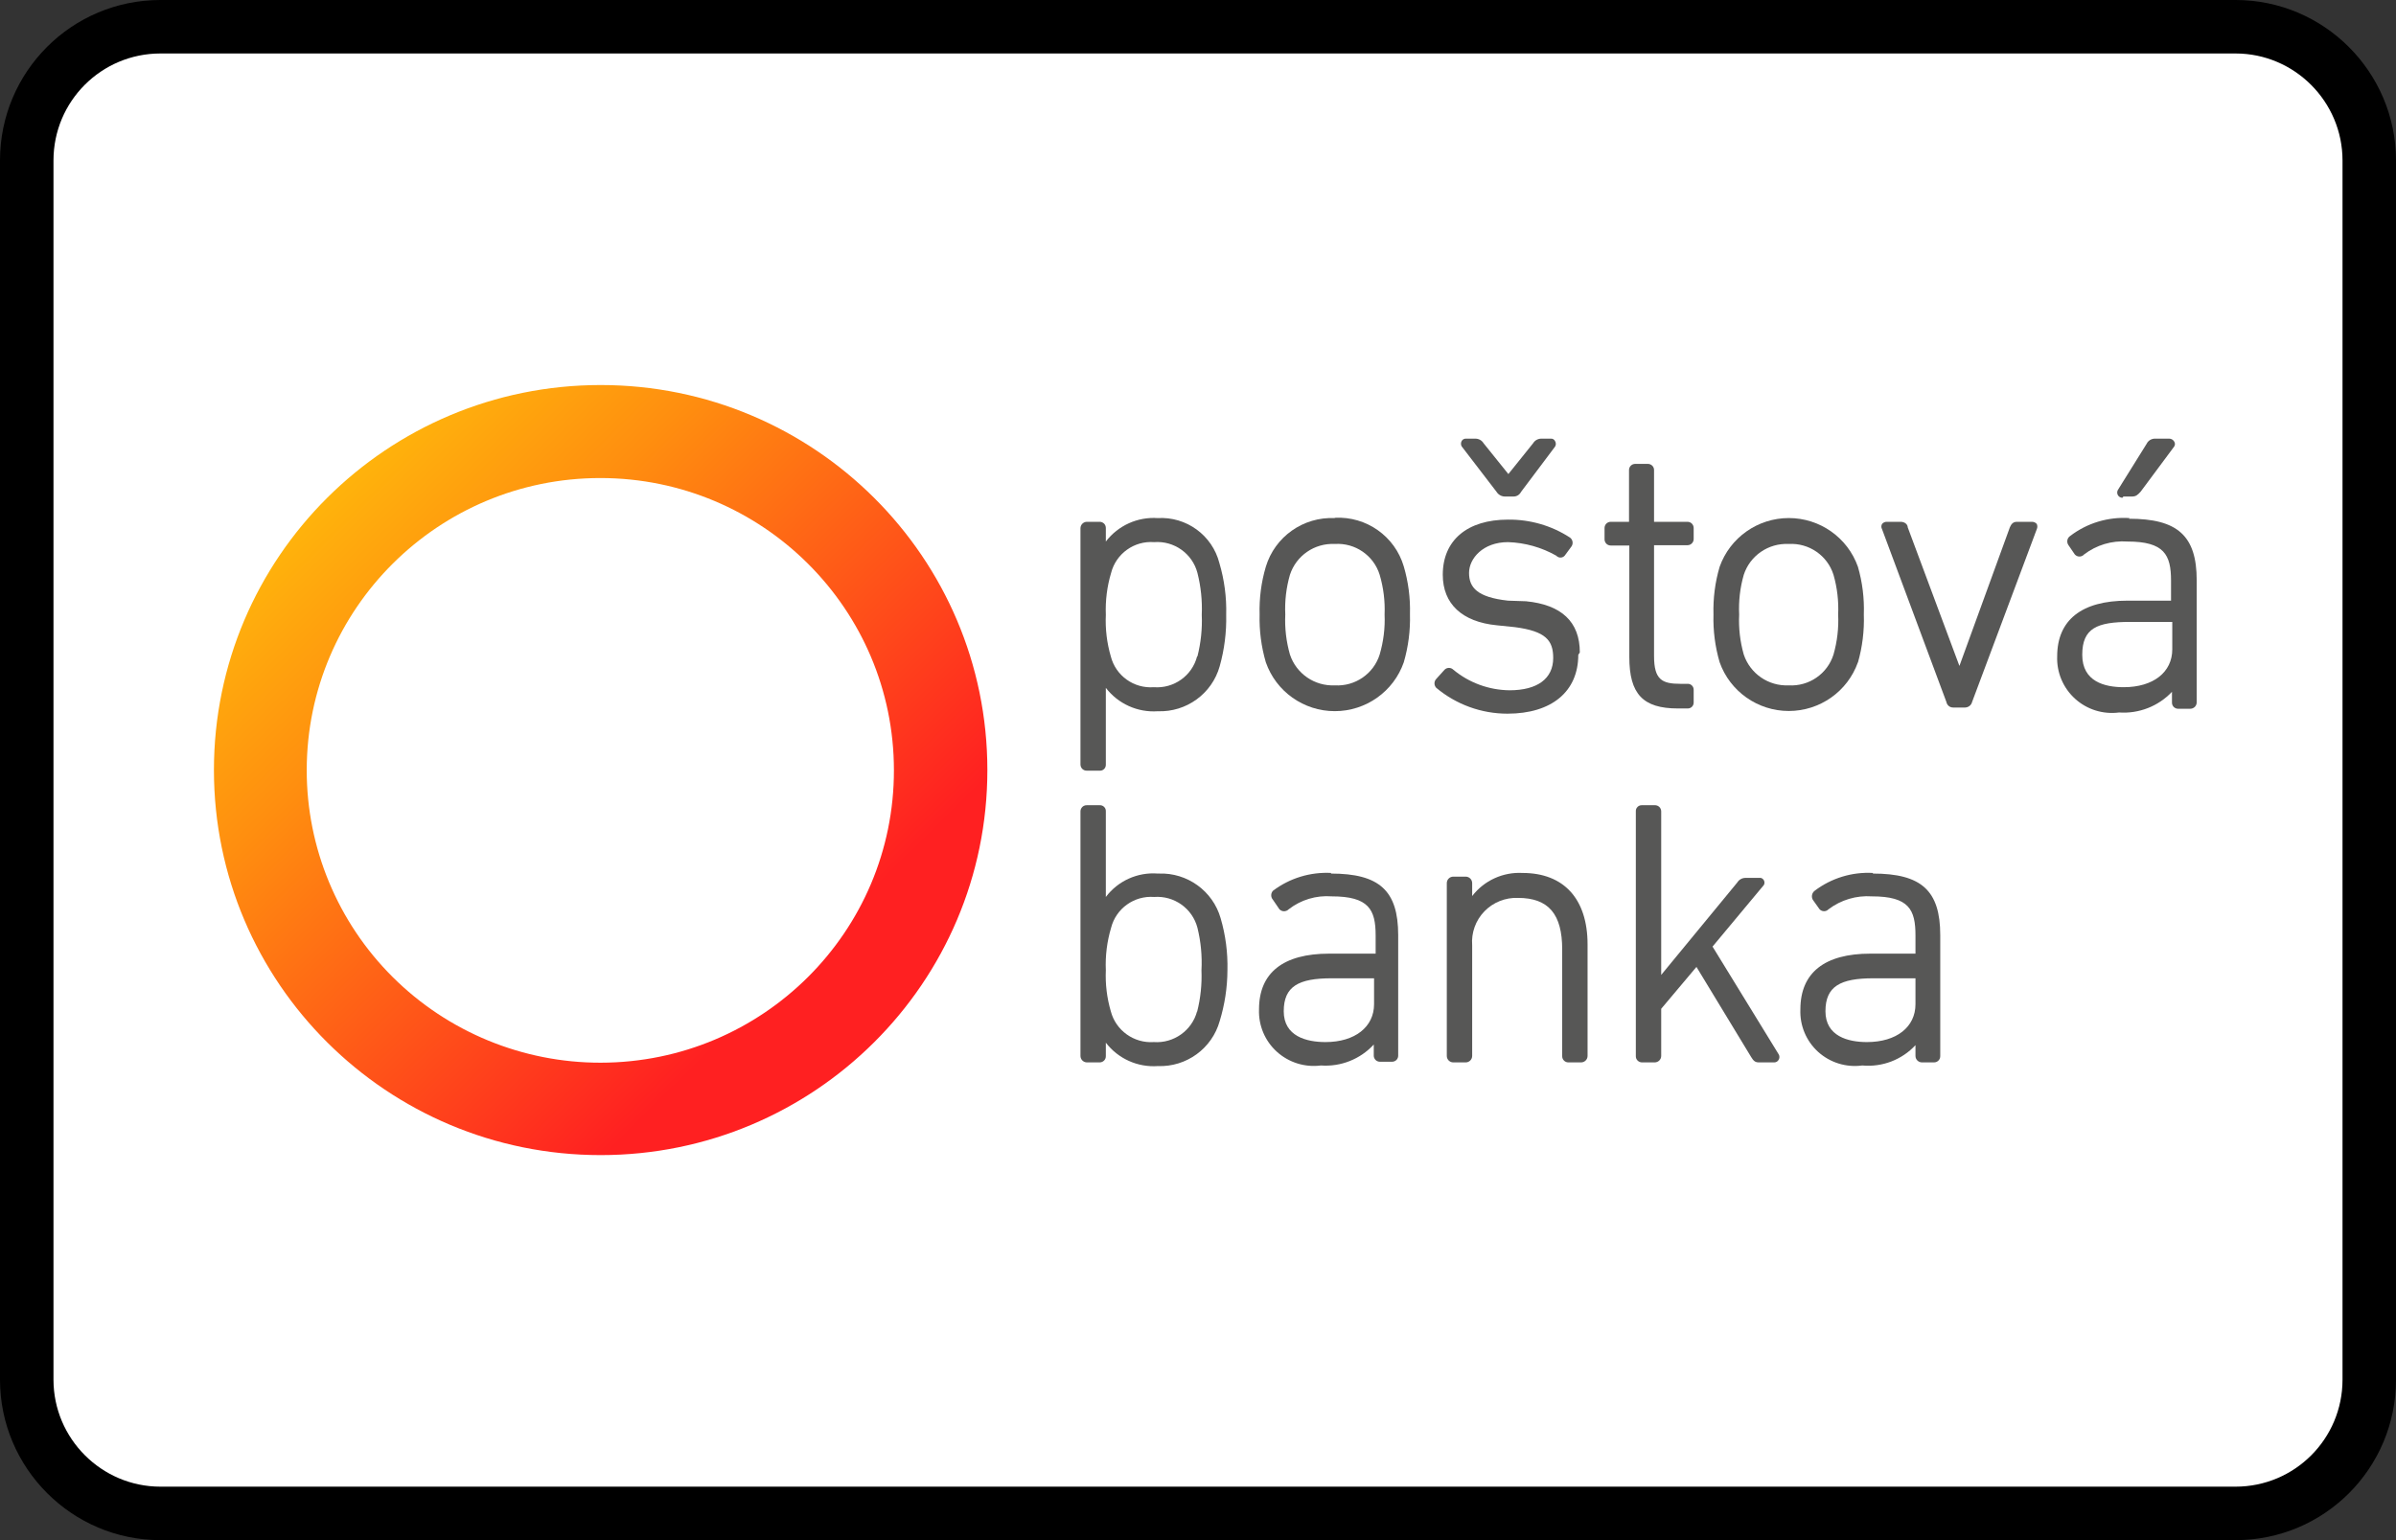 <?xml version="1.0" encoding="UTF-8"?>
<svg width="56px" height="36px" viewBox="0 0 56 36" version="1.1" xmlns="http://www.w3.org/2000/svg" xmlns:xlink="http://www.w3.org/1999/xlink">
    <rect x="0" y="0" width="56" height="36" fill="#333333" stroke="none"/>
    <!-- Generator: Sketch 52.5 (67469) - http://www.bohemiancoding.com/sketch -->
    <title>PM/Postova_Banka</title>
    <desc>Created with Sketch.</desc>
    <defs>
        <linearGradient x1="14.64%" y1="14.64%" x2="85.36%" y2="85.36%" id="linearGradient-1">
            <stop stop-color="#FFB30C" offset="0%"></stop>
            <stop stop-color="#FF8E0F" offset="24%"></stop>
            <stop stop-color="#FF2021" offset="86%"></stop>
        </linearGradient>
    </defs>
    <g id="PM/Postova_Banka" stroke="none" stroke-width="1" fill="none" fill-rule="evenodd">
        <path d="M0,3.751 C0,1.679 1.676,0 3.75,0 L52.25,0 C54.321,0 56,1.688 56,3.751 L56,32.249 C56,34.321 54.324,36 52.25,36 L3.75,36 C1.679,36 0,34.312 0,32.249 L0,3.751 Z" id="Rectangle-2" fill="#000000" fill-rule="nonzero"></path>
        <g id="Page-1" transform="translate(1, 1)" fill="#FFFFFF">
            <path d="M0.25,2.751 L0.25,31.249 C0.25,32.625 1.373,33.75 2.75,33.75 L51.25,33.75 C52.632,33.75 53.75,32.632 53.75,31.249 L53.75,2.751 C53.75,1.375 52.627,0.25 51.25,0.25 L2.75,0.25 C1.368,0.25 0.25,1.368 0.25,2.751 Z" id="Path"></path>
        </g>
        <g id="Asset-1" transform="translate(5, 9)" fill-rule="nonzero">
            <path d="M22.979,6.343 C22.862,6.796 22.435,7.099 21.967,7.063 C21.501,7.098 21.077,6.795 20.962,6.343 C20.87,6.028 20.831,5.699 20.846,5.371 C20.833,5.04 20.874,4.709 20.969,4.392 C21.084,3.941 21.508,3.637 21.974,3.672 C22.442,3.636 22.869,3.94 22.987,4.392 C23.068,4.712 23.102,5.042 23.088,5.371 C23.102,5.698 23.067,6.026 22.987,6.343 M22.061,3.11 C21.589,3.077 21.133,3.283 20.846,3.658 L20.846,3.348 C20.848,3.309 20.834,3.27 20.807,3.241 C20.779,3.213 20.741,3.197 20.702,3.197 L20.405,3.197 C20.321,3.197 20.253,3.264 20.253,3.348 L20.253,8.87 C20.253,8.91 20.27,8.948 20.298,8.975 C20.327,9.002 20.366,9.016 20.405,9.014 L20.702,9.014 C20.741,9.017 20.779,9.002 20.806,8.975 C20.834,8.947 20.848,8.909 20.846,8.87 L20.846,7.078 C21.133,7.452 21.589,7.658 22.061,7.625 C22.729,7.649 23.327,7.215 23.507,6.574 C23.617,6.182 23.668,5.777 23.659,5.371 C23.67,4.962 23.616,4.554 23.5,4.162 C23.334,3.511 22.727,3.069 22.054,3.11" id="Shape" fill="#575756"></path>
            <path d="M27.246,6.3 C27.104,6.751 26.671,7.048 26.197,7.02 C25.725,7.041 25.297,6.747 25.149,6.3 C25.062,5.996 25.025,5.68 25.04,5.364 C25.025,5.051 25.062,4.737 25.149,4.435 C25.295,3.987 25.724,3.692 26.197,3.715 C26.672,3.684 27.106,3.982 27.246,4.435 C27.335,4.736 27.374,5.05 27.361,5.364 C27.375,5.68 27.335,5.996 27.246,6.3 M26.197,3.11 C25.461,3.076 24.796,3.545 24.585,4.248 C24.478,4.61 24.429,4.987 24.44,5.364 C24.43,5.741 24.479,6.118 24.585,6.48 C24.823,7.164 25.47,7.623 26.197,7.623 C26.924,7.623 27.572,7.164 27.81,6.48 C27.916,6.115 27.965,5.736 27.954,5.357 C27.965,4.98 27.916,4.603 27.81,4.241 C27.602,3.535 26.935,3.064 26.197,3.103" id="Shape" fill="#575756"></path>
            <path d="M31.924,6.25 C31.924,5.53 31.49,5.134 30.666,5.054 L30.246,5.04 C29.523,4.961 29.335,4.73 29.335,4.392 C29.335,4.054 29.661,3.672 30.246,3.672 C30.643,3.685 31.03,3.794 31.374,3.989 C31.399,4.017 31.435,4.033 31.472,4.033 C31.509,4.033 31.545,4.017 31.57,3.989 L31.729,3.773 C31.776,3.705 31.76,3.612 31.692,3.564 C31.263,3.285 30.759,3.14 30.246,3.146 C29.292,3.146 28.721,3.629 28.721,4.435 C28.721,5.112 29.169,5.537 29.986,5.616 L30.405,5.659 C31.128,5.753 31.302,5.969 31.302,6.379 C31.302,6.862 30.933,7.135 30.282,7.135 C29.801,7.13 29.336,6.96 28.966,6.653 C28.91,6.598 28.82,6.598 28.764,6.653 L28.569,6.869 C28.513,6.927 28.513,7.019 28.569,7.078 C29.035,7.468 29.623,7.682 30.232,7.682 C31.266,7.682 31.888,7.164 31.888,6.307 L31.924,6.25 Z" id="Path" fill="#575756"></path>
            <path d="M29.979,2.498 C30.021,2.565 30.095,2.606 30.174,2.606 L30.369,2.606 C30.446,2.609 30.516,2.566 30.55,2.498 L31.345,1.44 C31.37,1.4 31.37,1.35 31.345,1.31 C31.327,1.272 31.287,1.249 31.244,1.253 L31.027,1.253 C30.947,1.252 30.873,1.293 30.832,1.361 L30.254,2.081 L29.675,1.361 C29.634,1.293 29.56,1.252 29.48,1.253 L29.263,1.253 C29.221,1.251 29.181,1.273 29.162,1.31 C29.141,1.349 29.141,1.395 29.162,1.433 L29.979,2.498 Z" id="Path" fill="#575756"></path>
            <path d="M34.209,7.56 L34.44,7.56 C34.479,7.562 34.517,7.548 34.545,7.52 C34.572,7.493 34.587,7.455 34.585,7.416 L34.585,7.128 C34.587,7.089 34.572,7.051 34.545,7.024 C34.517,6.996 34.479,6.982 34.44,6.984 L34.274,6.984 C33.847,6.984 33.659,6.89 33.659,6.336 L33.659,3.744 L34.44,3.744 C34.48,3.744 34.518,3.728 34.545,3.699 C34.572,3.671 34.587,3.632 34.585,3.593 L34.585,3.348 C34.587,3.309 34.572,3.27 34.545,3.241 C34.518,3.213 34.48,3.197 34.44,3.197 L33.659,3.197 L33.659,1.994 C33.661,1.955 33.647,1.916 33.62,1.888 C33.592,1.859 33.554,1.843 33.515,1.843 L33.218,1.843 C33.179,1.843 33.141,1.859 33.113,1.888 C33.086,1.916 33.072,1.955 33.074,1.994 L33.074,3.197 L32.647,3.197 C32.607,3.197 32.569,3.213 32.542,3.241 C32.515,3.27 32.5,3.309 32.502,3.348 L32.502,3.6 C32.5,3.639 32.515,3.678 32.542,3.707 C32.569,3.735 32.607,3.751 32.647,3.751 L33.081,3.751 L33.081,6.358 C33.081,7.222 33.399,7.56 34.216,7.56" id="Path" fill="#575756"></path>
            <path d="M37.853,6.3 C37.711,6.751 37.279,7.048 36.805,7.02 C36.333,7.041 35.905,6.747 35.756,6.3 C35.669,5.996 35.633,5.68 35.648,5.364 C35.633,5.051 35.669,4.737 35.756,4.435 C35.902,3.987 36.332,3.692 36.805,3.715 C37.279,3.687 37.711,3.984 37.853,4.435 C37.94,4.737 37.976,5.051 37.962,5.364 C37.977,5.68 37.94,5.996 37.853,6.3 M38.424,6.487 C38.528,6.122 38.575,5.743 38.562,5.364 C38.575,4.987 38.529,4.611 38.424,4.248 C38.183,3.566 37.535,3.109 36.808,3.109 C36.082,3.109 35.434,3.566 35.192,4.248 C35.085,4.61 35.037,4.987 35.048,5.364 C35.037,5.741 35.086,6.118 35.192,6.48 C35.434,7.162 36.082,7.619 36.808,7.619 C37.535,7.619 38.183,7.162 38.424,6.48" id="Shape" fill="#575756"></path>
            <path d="M42.466,3.197 L42.141,3.197 C42.04,3.197 42.004,3.262 41.975,3.326 L40.796,6.566 L39.588,3.326 C39.588,3.262 39.523,3.197 39.422,3.197 L39.097,3.197 C39.055,3.196 39.015,3.215 38.988,3.247 C38.966,3.285 38.966,3.332 38.988,3.37 L40.492,7.409 C40.506,7.485 40.574,7.54 40.651,7.538 L40.933,7.538 C41.009,7.534 41.074,7.482 41.092,7.409 L42.604,3.37 C42.622,3.331 42.622,3.286 42.604,3.247 C42.575,3.214 42.532,3.195 42.488,3.197" id="Path" fill="#575756"></path>
            <path d="M44.628,2.606 L44.831,2.606 C44.925,2.606 44.968,2.563 45.033,2.491 L45.814,1.44 C45.84,1.403 45.84,1.354 45.814,1.318 C45.791,1.28 45.75,1.256 45.706,1.253 L45.373,1.253 C45.287,1.25 45.208,1.298 45.171,1.375 L44.498,2.455 C44.478,2.493 44.479,2.539 44.501,2.576 C44.523,2.613 44.563,2.635 44.607,2.635" id="Path" fill="#575756"></path>
            <path d="M45.771,6.178 C45.771,6.71 45.33,7.063 44.636,7.063 C44.194,7.063 43.667,6.934 43.667,6.307 C43.667,5.681 44.014,5.537 44.787,5.537 L45.771,5.537 L45.771,6.178 Z M44.773,3.11 C44.275,3.077 43.781,3.225 43.385,3.528 C43.315,3.574 43.296,3.667 43.341,3.737 L43.493,3.96 C43.521,3.991 43.56,4.009 43.602,4.009 C43.643,4.009 43.683,3.991 43.71,3.96 C43.999,3.739 44.359,3.632 44.722,3.658 C45.583,3.658 45.742,3.967 45.742,4.572 L45.742,5.04 L44.722,5.04 C43.652,5.04 43.081,5.494 43.081,6.343 C43.067,6.718 43.22,7.08 43.499,7.333 C43.777,7.585 44.153,7.703 44.527,7.654 C44.991,7.686 45.445,7.509 45.764,7.171 L45.764,7.416 C45.762,7.455 45.776,7.494 45.803,7.523 C45.831,7.551 45.869,7.567 45.908,7.567 L46.19,7.567 C46.23,7.567 46.269,7.551 46.298,7.523 C46.326,7.495 46.342,7.456 46.342,7.416 L46.342,4.565 C46.342,3.521 45.894,3.125 44.758,3.125 L44.773,3.11 Z" id="Shape" fill="#575756"></path>
            <path d="M22.979,14.638 C22.859,15.088 22.434,15.391 21.967,15.358 C21.502,15.39 21.079,15.087 20.962,14.638 C20.871,14.327 20.832,14.003 20.846,13.68 C20.831,13.344 20.873,13.008 20.969,12.686 C21.084,12.235 21.508,11.931 21.974,11.966 C22.442,11.931 22.869,12.234 22.987,12.686 C23.067,13.011 23.099,13.346 23.081,13.68 C23.094,14.007 23.06,14.334 22.979,14.652 M22.061,11.419 C21.589,11.382 21.13,11.589 20.846,11.966 L20.846,9.965 C20.848,9.926 20.834,9.888 20.806,9.861 C20.779,9.833 20.741,9.819 20.702,9.821 L20.405,9.821 C20.366,9.819 20.327,9.833 20.298,9.86 C20.27,9.888 20.253,9.925 20.253,9.965 L20.253,15.682 C20.253,15.765 20.321,15.833 20.405,15.833 L20.702,15.833 C20.741,15.833 20.779,15.817 20.807,15.788 C20.834,15.76 20.848,15.721 20.846,15.682 L20.846,15.372 C21.133,15.747 21.589,15.952 22.061,15.919 C22.729,15.944 23.327,15.509 23.507,14.868 C23.625,14.483 23.686,14.083 23.688,13.68 C23.698,13.269 23.645,12.858 23.529,12.463 C23.346,11.825 22.749,11.394 22.083,11.419" id="Shape" fill="#575756"></path>
            <path d="M27.115,14.472 C27.115,15.005 26.667,15.358 25.98,15.358 C25.532,15.358 25.004,15.221 25.004,14.638 C25.004,14.054 25.351,13.867 26.125,13.867 L27.115,13.867 L27.115,14.472 Z M26.118,11.405 C25.627,11.378 25.142,11.526 24.751,11.822 C24.698,11.882 24.698,11.971 24.751,12.031 L24.903,12.254 C24.931,12.283 24.97,12.3 25.011,12.3 C25.052,12.3 25.091,12.283 25.12,12.254 C25.405,12.032 25.764,11.924 26.125,11.952 C26.992,11.952 27.152,12.262 27.152,12.866 L27.152,13.291 L26.067,13.291 C24.99,13.291 24.426,13.738 24.426,14.594 C24.412,14.969 24.564,15.331 24.843,15.584 C25.122,15.836 25.498,15.954 25.872,15.905 C26.337,15.939 26.793,15.758 27.108,15.415 L27.108,15.667 C27.106,15.707 27.121,15.745 27.148,15.774 C27.175,15.802 27.213,15.818 27.253,15.818 L27.535,15.818 C27.574,15.818 27.612,15.802 27.64,15.774 C27.667,15.745 27.681,15.707 27.679,15.667 L27.679,12.859 C27.679,11.815 27.238,11.419 26.103,11.419 L26.118,11.405 Z" id="Shape" fill="#575756"></path>
            <path d="M30.586,11.405 C30.128,11.38 29.687,11.582 29.408,11.945 L29.408,11.642 C29.408,11.559 29.34,11.491 29.256,11.491 L28.966,11.491 C28.883,11.491 28.815,11.559 28.815,11.642 L28.815,15.682 C28.815,15.765 28.883,15.833 28.966,15.833 L29.256,15.833 C29.34,15.833 29.408,15.765 29.408,15.682 L29.408,13.097 C29.385,12.804 29.488,12.515 29.693,12.303 C29.897,12.092 30.183,11.977 30.478,11.988 C31.201,11.988 31.512,12.377 31.512,13.19 L31.512,15.682 C31.51,15.722 31.525,15.762 31.554,15.791 C31.583,15.82 31.623,15.835 31.664,15.833 L31.953,15.833 C32.037,15.833 32.105,15.765 32.105,15.682 L32.105,13.075 C32.105,12.01 31.548,11.405 30.586,11.405" id="Path" fill="#575756"></path>
            <path d="M35.026,13.126 L36.226,11.686 C36.243,11.655 36.244,11.618 36.23,11.585 C36.216,11.553 36.188,11.529 36.154,11.52 L35.8,11.52 C35.72,11.519 35.645,11.56 35.604,11.628 L33.826,13.788 L33.826,9.965 C33.826,9.925 33.809,9.888 33.781,9.86 C33.752,9.833 33.713,9.819 33.674,9.821 L33.377,9.821 C33.338,9.819 33.3,9.833 33.273,9.861 C33.245,9.888 33.231,9.926 33.233,9.965 L33.233,15.682 C33.231,15.721 33.245,15.76 33.272,15.788 C33.3,15.817 33.338,15.833 33.377,15.833 L33.674,15.833 C33.758,15.833 33.826,15.765 33.826,15.682 L33.826,14.58 L34.65,13.601 L35.93,15.71 C35.98,15.79 36.016,15.833 36.11,15.833 L36.472,15.833 C36.515,15.832 36.554,15.807 36.573,15.768 C36.595,15.73 36.595,15.683 36.573,15.646 L35.026,13.126 Z" id="Path" fill="#575756"></path>
            <path d="M39.769,14.472 C39.769,15.005 39.328,15.358 38.634,15.358 C38.193,15.358 37.665,15.221 37.665,14.638 C37.665,14.054 38.012,13.867 38.786,13.867 L39.769,13.867 L39.769,14.472 Z M38.779,11.405 C38.288,11.377 37.803,11.525 37.412,11.822 C37.348,11.872 37.33,11.96 37.369,12.031 L37.528,12.254 C37.555,12.283 37.593,12.299 37.633,12.299 C37.672,12.299 37.71,12.283 37.737,12.254 C38.027,12.034 38.387,11.927 38.75,11.952 C39.617,11.952 39.769,12.262 39.769,12.866 L39.769,13.291 L38.714,13.291 C37.643,13.291 37.079,13.738 37.079,14.594 C37.063,14.97 37.215,15.334 37.494,15.587 C37.774,15.84 38.151,15.956 38.526,15.905 C38.992,15.948 39.452,15.772 39.769,15.43 L39.769,15.682 C39.769,15.765 39.837,15.833 39.921,15.833 L40.203,15.833 C40.243,15.833 40.281,15.817 40.308,15.788 C40.335,15.76 40.35,15.721 40.348,15.682 L40.348,12.859 C40.348,11.815 39.907,11.419 38.771,11.419 L38.779,11.405 Z" id="Shape" fill="#575756"></path>
            <path d="M2.169,9 C2.173,5.228 5.246,2.173 9.034,2.174 C12.822,2.176 15.892,5.233 15.893,9.005 C15.895,12.777 12.826,15.836 9.038,15.84 C7.216,15.842 5.468,15.122 4.179,13.839 C2.89,12.556 2.167,10.815 2.169,9 M3.21110659e-16,9 C2.82812624e-15,13.971 4.047,18 9.038,18 C14.03,18 18.077,13.971 18.077,9 C18.077,4.029 14.03,-1.9030141e-15 9.038,0 C4.047,7.99327454e-16 6.11319737e-16,4.029 0,9" id="Shape" fill="url(#linearGradient-1)"></path>
        </g>
    </g>
</svg>